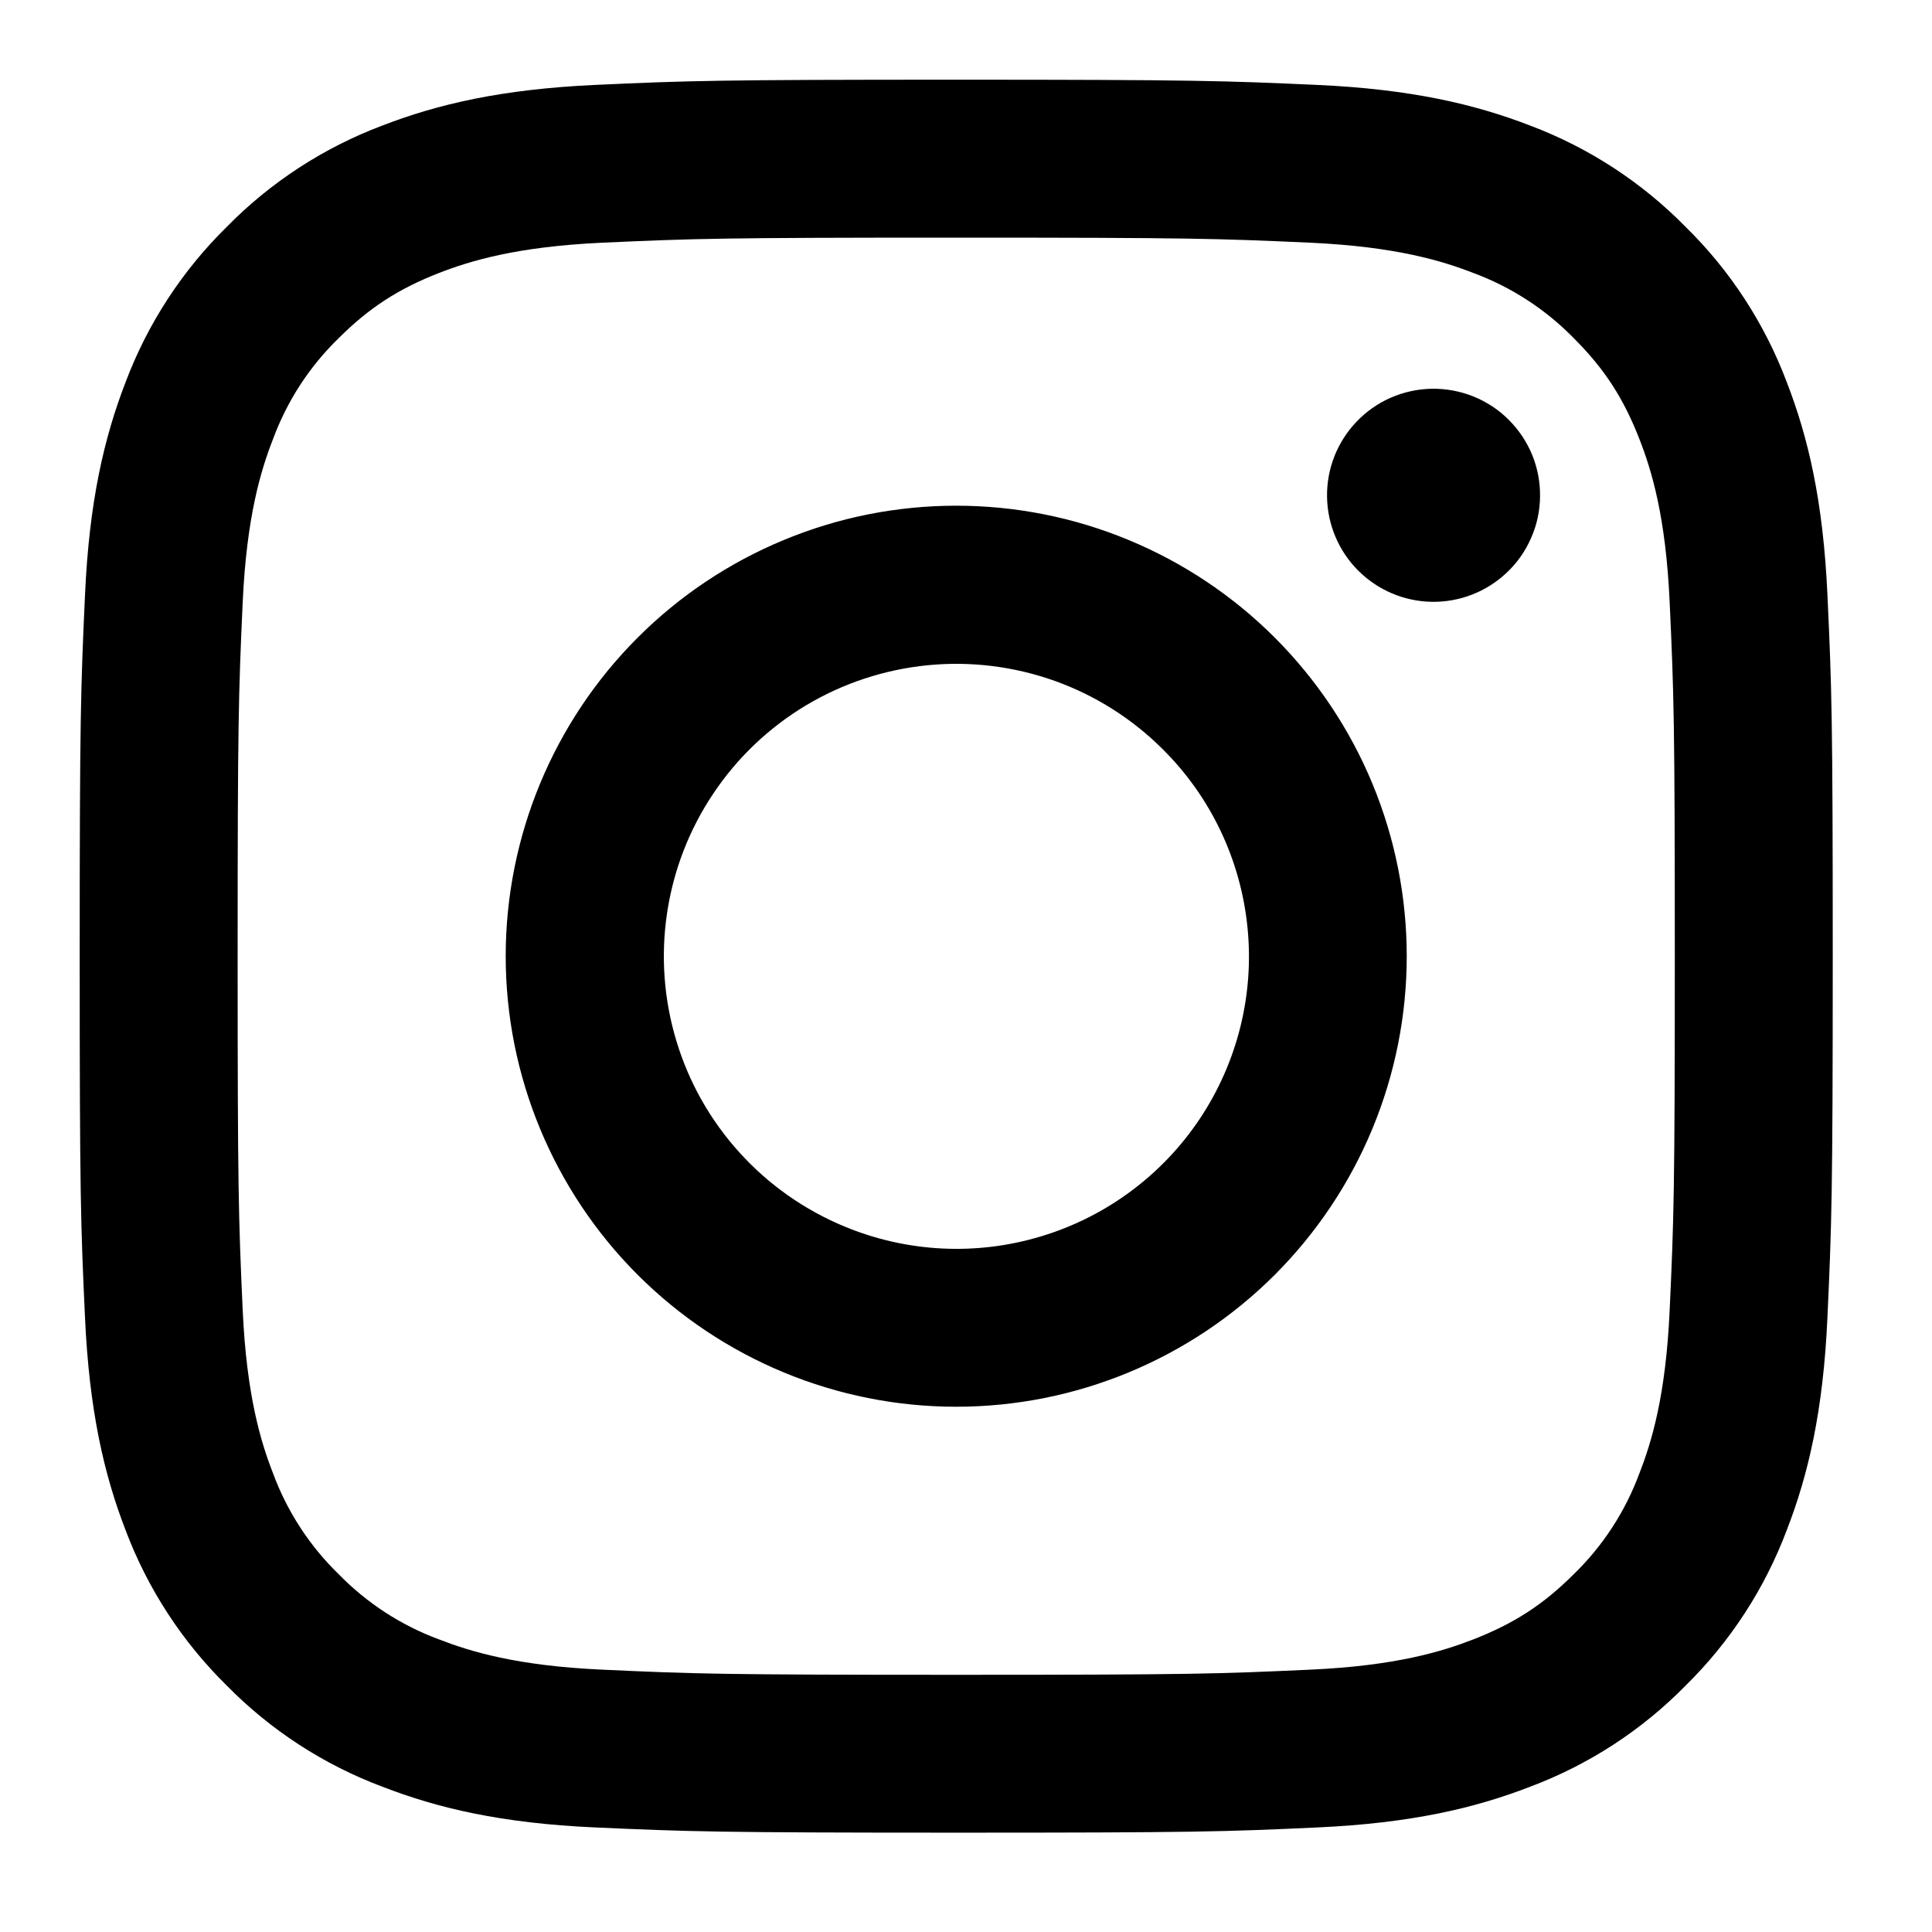 <?xml version="1.0" encoding="UTF-8" standalone="no"?><svg width='24' height='24' viewBox='0 0 24 24' fill='none' xmlns='http://www.w3.org/2000/svg'>
<path fill-rule='evenodd' clip-rule='evenodd' d='M7.39 1.055C8.551 1.002 8.921 0.99 11.878 0.99C14.836 0.99 15.206 1.003 16.366 1.055C17.526 1.108 18.318 1.293 19.011 1.561C19.737 1.835 20.395 2.264 20.939 2.818C21.494 3.362 21.921 4.019 22.195 4.745C22.464 5.438 22.648 6.23 22.701 7.388C22.755 8.551 22.767 8.922 22.767 11.878C22.767 14.836 22.754 15.206 22.701 16.367C22.649 17.525 22.464 18.317 22.195 19.01C21.921 19.737 21.493 20.395 20.939 20.939C20.395 21.494 19.737 21.921 19.011 22.194C18.318 22.463 17.526 22.648 16.368 22.701C15.206 22.755 14.836 22.766 11.878 22.766C8.921 22.766 8.551 22.753 7.39 22.701C6.231 22.649 5.44 22.463 4.747 22.194C4.02 21.921 3.362 21.493 2.817 20.939C2.264 20.395 1.835 19.737 1.561 19.011C1.293 18.318 1.109 17.526 1.056 16.368C1.002 15.205 0.99 14.835 0.99 11.878C0.99 8.921 1.003 8.55 1.056 7.39C1.108 6.23 1.293 5.438 1.561 4.745C1.835 4.019 2.264 3.361 2.818 2.817C3.362 2.263 4.02 1.835 4.746 1.561C5.439 1.293 6.23 1.109 7.389 1.055H7.39ZM16.278 3.015C15.13 2.963 14.786 2.952 11.878 2.952C8.971 2.952 8.627 2.963 7.479 3.015C6.417 3.064 5.84 3.241 5.456 3.39C4.949 3.588 4.585 3.823 4.204 4.204C3.843 4.555 3.565 4.983 3.391 5.456C3.241 5.84 3.064 6.416 3.015 7.478C2.963 8.627 2.952 8.971 2.952 11.878C2.952 14.785 2.963 15.13 3.015 16.278C3.064 17.34 3.241 17.916 3.391 18.3C3.565 18.772 3.843 19.201 4.204 19.552C4.556 19.914 4.984 20.192 5.456 20.366C5.84 20.515 6.417 20.693 7.479 20.741C8.627 20.794 8.97 20.805 11.878 20.805C14.787 20.805 15.13 20.794 16.278 20.741C17.34 20.693 17.916 20.515 18.3 20.366C18.808 20.168 19.172 19.933 19.553 19.552C19.914 19.201 20.192 18.772 20.366 18.3C20.516 17.916 20.693 17.34 20.741 16.278C20.794 15.13 20.805 14.785 20.805 11.878C20.805 8.971 20.794 8.627 20.741 7.478C20.693 6.416 20.516 5.84 20.366 5.456C20.168 4.948 19.934 4.585 19.553 4.204C19.201 3.843 18.773 3.565 18.3 3.39C17.916 3.241 17.34 3.064 16.278 3.015V3.015ZM10.488 15.235C11.264 15.558 12.129 15.602 12.934 15.358C13.74 15.115 14.436 14.599 14.903 13.9C15.37 13.2 15.581 12.36 15.497 11.523C15.414 10.686 15.043 9.903 14.447 9.31C14.067 8.93 13.608 8.639 13.102 8.458C12.597 8.278 12.057 8.211 11.523 8.264C10.988 8.317 10.472 8.487 10.011 8.763C9.551 9.039 9.157 9.414 8.859 9.861C8.56 10.307 8.365 10.814 8.286 11.346C8.207 11.877 8.247 12.419 8.403 12.933C8.558 13.447 8.826 13.92 9.187 14.318C9.547 14.716 9.992 15.029 10.488 15.235ZM7.921 7.921C8.441 7.401 9.058 6.989 9.737 6.708C10.416 6.426 11.143 6.282 11.878 6.282C12.613 6.282 13.341 6.426 14.02 6.708C14.699 6.989 15.316 7.401 15.836 7.921C16.355 8.441 16.768 9.057 17.049 9.736C17.33 10.415 17.475 11.143 17.475 11.878C17.475 12.613 17.33 13.341 17.049 14.02C16.768 14.699 16.355 15.316 15.836 15.836C14.786 16.885 13.363 17.475 11.878 17.475C10.394 17.475 8.971 16.885 7.921 15.836C6.872 14.786 6.282 13.363 6.282 11.878C6.282 10.394 6.872 8.97 7.921 7.921V7.921ZM18.716 7.115C18.845 6.994 18.948 6.848 19.019 6.685C19.091 6.523 19.129 6.349 19.131 6.172C19.134 5.995 19.101 5.819 19.035 5.655C18.968 5.491 18.869 5.342 18.744 5.217C18.619 5.091 18.47 4.993 18.306 4.926C18.142 4.86 17.966 4.827 17.789 4.829C17.612 4.832 17.437 4.87 17.275 4.941C17.113 5.012 16.967 5.116 16.846 5.244C16.609 5.495 16.48 5.827 16.485 6.172C16.49 6.516 16.629 6.845 16.872 7.088C17.116 7.332 17.445 7.471 17.789 7.476C18.133 7.481 18.466 7.351 18.716 7.115V7.115Z' fill='black'/>
</svg>
